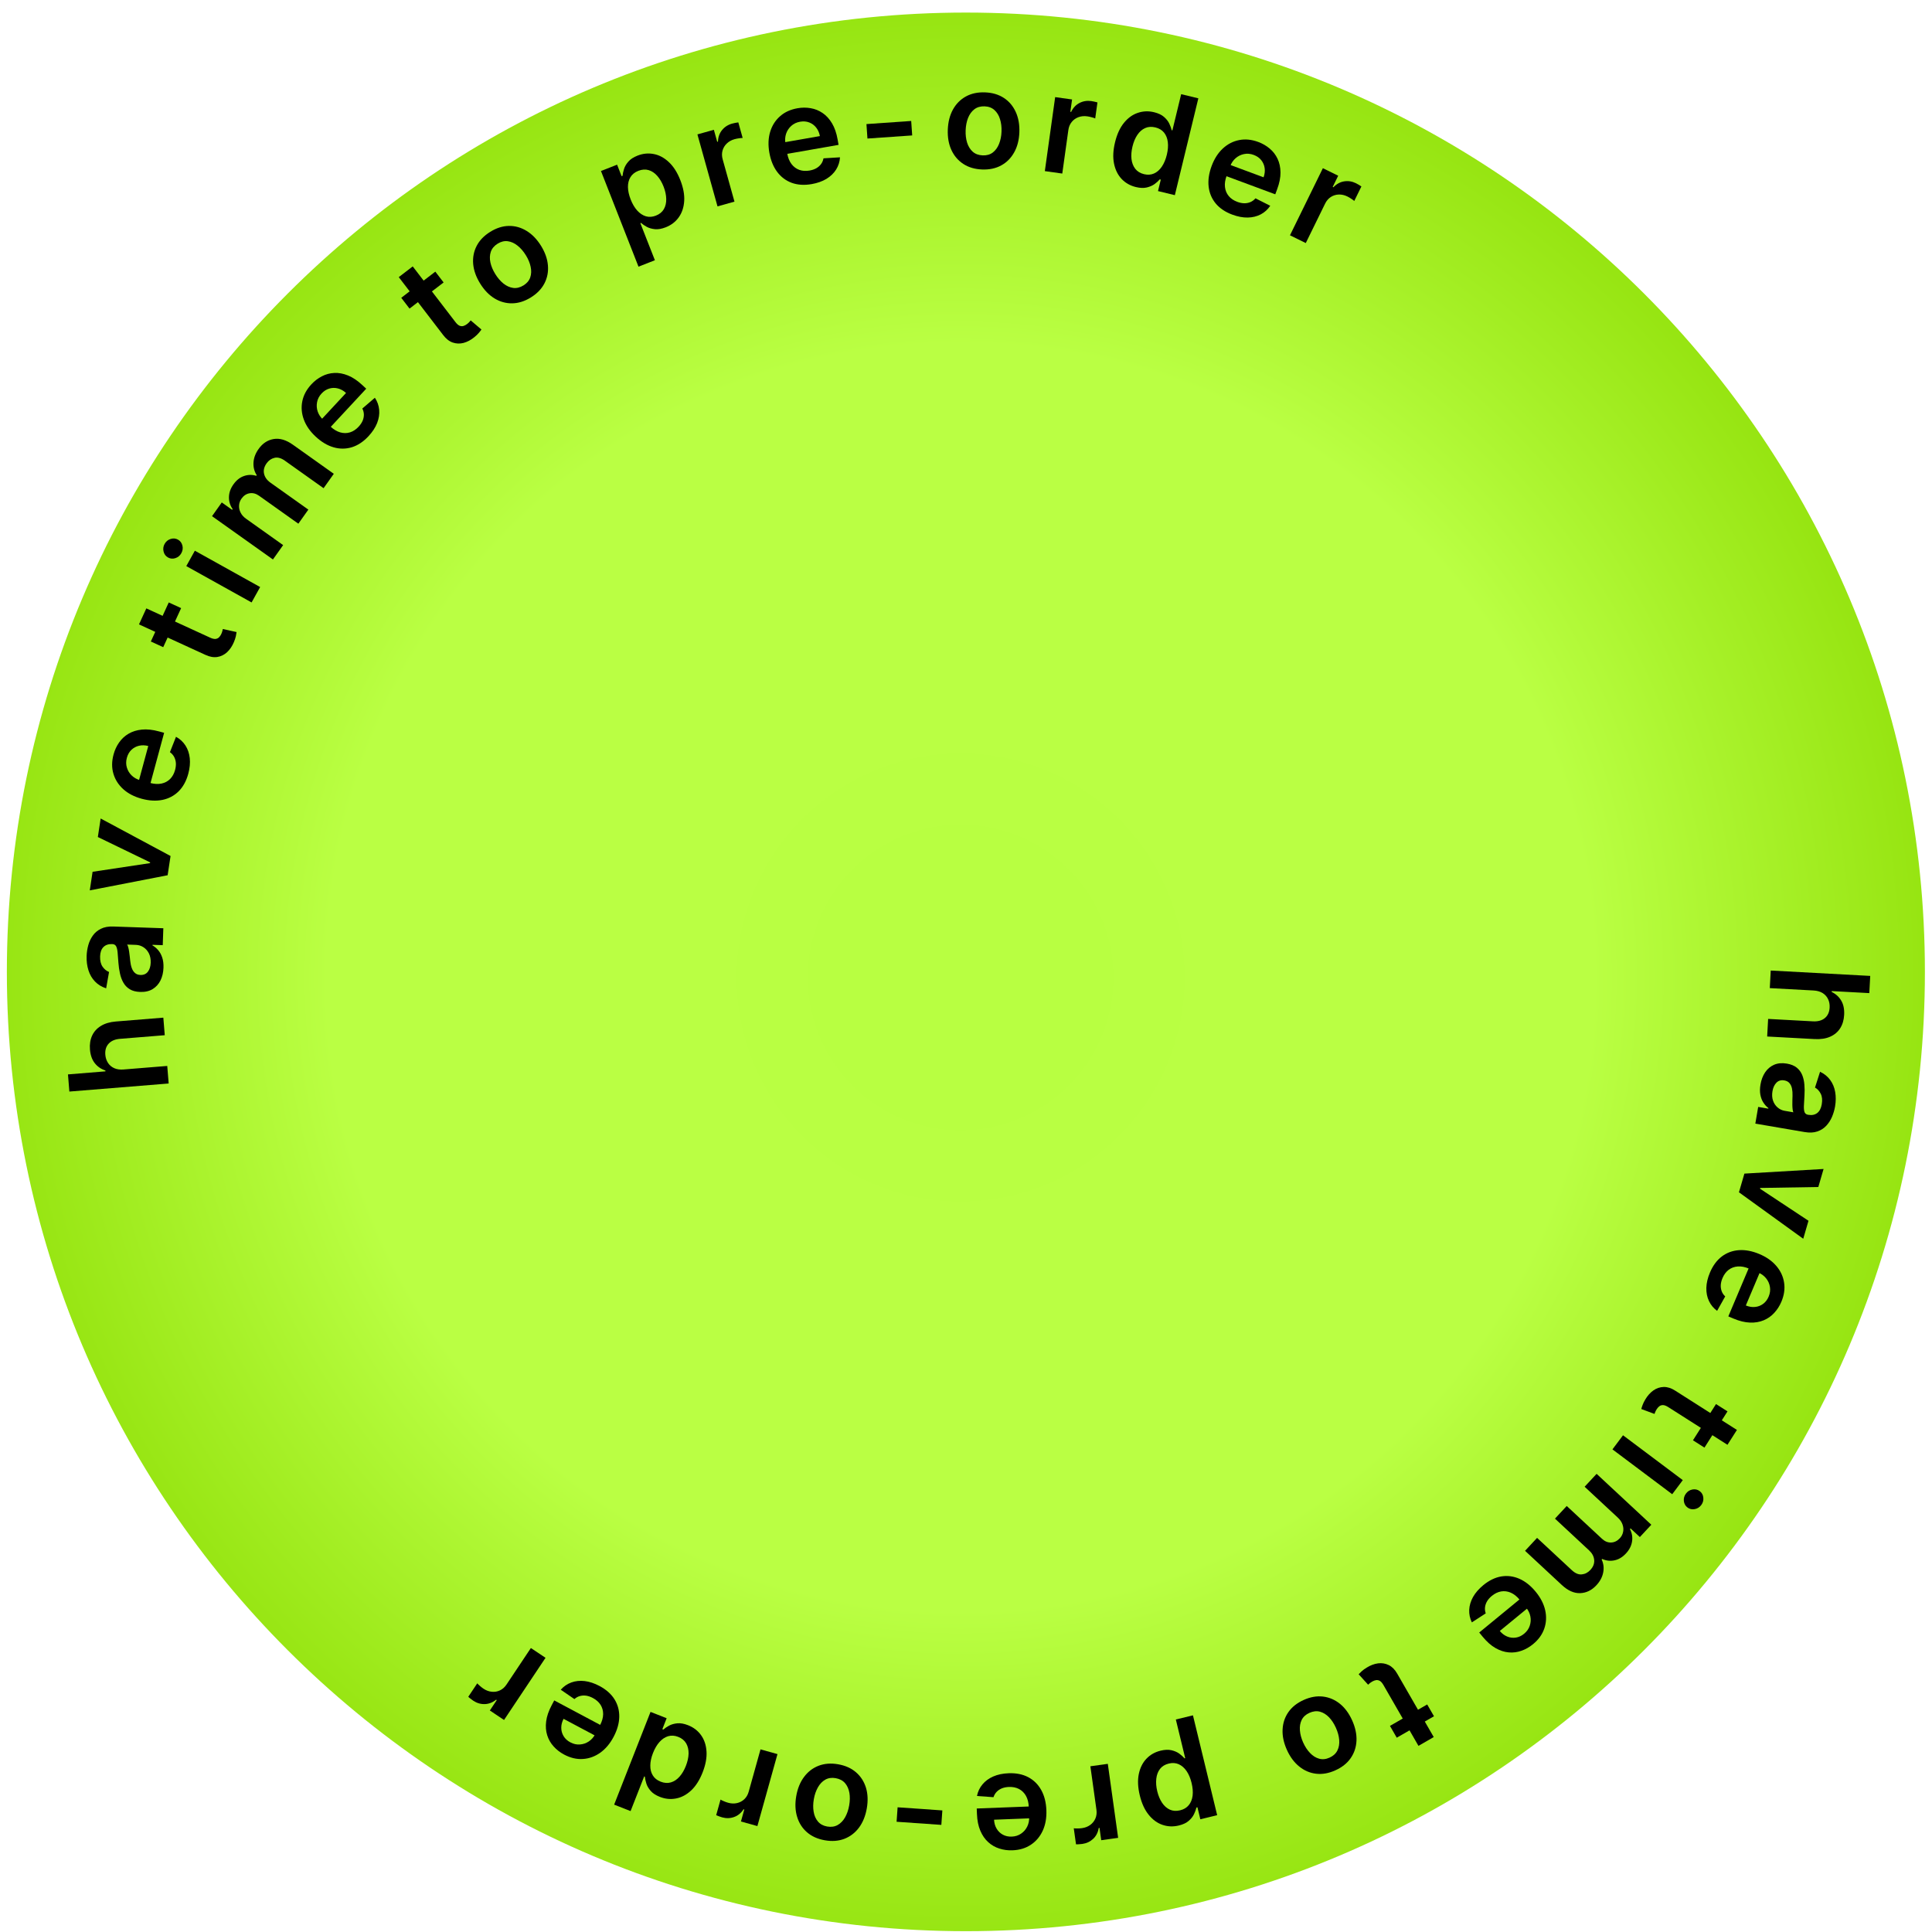 <svg width="174" height="174" viewBox="0 0 174 174" fill="none" xmlns="http://www.w3.org/2000/svg">
<path d="M173.361 87.529C173.361 135.246 134.692 173.927 86.99 173.927C39.288 173.927 0.618 135.246 0.618 87.529C0.618 39.813 39.288 1.132 86.99 1.132C134.692 1.132 173.361 39.813 173.361 87.529Z" fill="url(#paint0_angular_1_398)"/>
<path d="M163.328 89.205L159.391 88.992L159.476 87.408L168.437 87.893L168.353 89.442L164.971 89.259L164.967 89.338C165.337 89.516 165.623 89.775 165.824 90.117C166.028 90.461 166.116 90.89 166.088 91.403C166.063 91.87 165.943 92.272 165.729 92.608C165.515 92.945 165.214 93.198 164.828 93.367C164.441 93.539 163.977 93.61 163.434 93.581L159.155 93.35L159.241 91.766L163.275 91.984C163.727 92.008 164.085 91.911 164.348 91.691C164.614 91.474 164.759 91.157 164.781 90.74C164.796 90.46 164.749 90.206 164.638 89.978C164.53 89.753 164.366 89.571 164.145 89.433C163.925 89.299 163.652 89.222 163.328 89.205Z" fill="black"/>
<path d="M158.554 97.67C158.626 97.25 158.765 96.884 158.973 96.573C159.182 96.265 159.452 96.038 159.782 95.893C160.112 95.751 160.494 95.717 160.929 95.791C161.303 95.855 161.601 95.977 161.822 96.157C162.043 96.338 162.207 96.56 162.313 96.824C162.419 97.088 162.483 97.376 162.507 97.688C162.533 98.004 162.536 98.326 162.515 98.654C162.489 99.05 162.471 99.371 162.462 99.618C162.455 99.866 162.477 100.051 162.527 100.172C162.58 100.297 162.681 100.372 162.831 100.397L162.857 100.402C163.182 100.457 163.45 100.404 163.662 100.242C163.873 100.079 164.01 99.817 164.072 99.454C164.138 99.071 164.106 98.753 163.977 98.5C163.848 98.249 163.677 98.066 163.463 97.949L163.919 96.525C164.303 96.709 164.607 96.957 164.833 97.268C165.061 97.58 165.21 97.939 165.28 98.345C165.352 98.751 165.349 99.186 165.27 99.65C165.215 99.969 165.124 100.281 164.995 100.585C164.866 100.889 164.692 101.157 164.475 101.39C164.26 101.623 163.992 101.793 163.672 101.901C163.35 102.012 162.969 102.03 162.529 101.955L158.089 101.195L158.346 99.692L159.257 99.848L159.266 99.796C159.098 99.67 158.948 99.507 158.817 99.306C158.687 99.109 158.596 98.873 158.542 98.597C158.491 98.325 158.495 98.016 158.554 97.67ZM159.633 98.272C159.58 98.586 159.595 98.869 159.68 99.121C159.767 99.373 159.904 99.578 160.09 99.737C160.275 99.9 160.491 100.002 160.735 100.043L161.517 100.177C161.485 100.121 161.462 100.031 161.448 99.907C161.433 99.786 161.425 99.652 161.423 99.503C161.422 99.355 161.423 99.208 161.427 99.064C161.431 98.919 161.435 98.794 161.438 98.688C161.446 98.449 161.43 98.232 161.39 98.035C161.349 97.838 161.273 97.676 161.162 97.547C161.054 97.419 160.899 97.338 160.697 97.303C160.409 97.254 160.174 97.322 159.991 97.507C159.808 97.692 159.689 97.947 159.633 98.272Z" fill="black"/>
<path d="M162.404 111.565L156.613 107.38L157.104 105.698L164.235 105.28L163.762 106.904L158.53 106.99L158.51 107.057L162.876 109.945L162.404 111.565Z" fill="black"/>
<path d="M154.002 114.608C154.265 113.986 154.621 113.504 155.07 113.161C155.521 112.822 156.036 112.633 156.614 112.592C157.196 112.552 157.81 112.67 158.459 112.944C159.096 113.214 159.605 113.572 159.984 114.018C160.364 114.467 160.597 114.968 160.68 115.521C160.766 116.074 160.684 116.647 160.434 117.239C160.273 117.621 160.058 117.955 159.791 118.242C159.526 118.532 159.21 118.754 158.844 118.907C158.477 119.062 158.064 119.132 157.605 119.115C157.148 119.099 156.648 118.977 156.105 118.747L155.657 118.557L157.805 113.476L158.79 113.893L157.234 117.574C157.515 117.689 157.789 117.734 158.057 117.708C158.328 117.683 158.571 117.591 158.787 117.432C159.003 117.275 159.169 117.057 159.288 116.777C159.414 116.479 159.452 116.186 159.403 115.898C159.356 115.612 159.242 115.356 159.061 115.131C158.882 114.909 158.655 114.738 158.379 114.618L157.519 114.255C157.159 114.102 156.821 114.037 156.507 114.06C156.196 114.083 155.922 114.185 155.685 114.363C155.45 114.543 155.266 114.792 155.131 115.109C155.041 115.322 154.99 115.527 154.976 115.724C154.965 115.922 154.992 116.11 155.057 116.286C155.122 116.463 155.228 116.62 155.376 116.759L154.646 118.058C154.321 117.819 154.076 117.522 153.91 117.166C153.744 116.814 153.667 116.42 153.677 115.983C153.69 115.548 153.798 115.089 154.002 114.608Z" fill="black"/>
<path d="M153.507 130.375L152.472 129.716L154.548 126.452L155.583 127.111L153.507 130.375ZM156.431 128.782L155.579 130.121L150.249 126.728C150.069 126.614 149.914 126.553 149.784 126.546C149.654 126.543 149.543 126.576 149.45 126.646C149.358 126.715 149.276 126.805 149.206 126.916C149.152 127 149.11 127.08 149.078 127.157C149.045 127.236 149.022 127.297 149.008 127.341L147.819 126.9C147.839 126.813 147.877 126.694 147.933 126.542C147.986 126.392 148.071 126.221 148.186 126.028C148.39 125.687 148.632 125.417 148.914 125.219C149.198 125.022 149.509 124.921 149.846 124.913C150.181 124.909 150.526 125.02 150.879 125.249L156.431 128.782Z" fill="black"/>
<path d="M146.172 129.264L151.555 133.303L150.604 134.572L145.22 130.533L146.172 129.264ZM151.841 134.514C151.991 134.313 152.188 134.19 152.43 134.145C152.674 134.102 152.89 134.152 153.08 134.294C153.271 134.437 153.379 134.632 153.404 134.876C153.431 135.123 153.369 135.347 153.218 135.548C153.066 135.751 152.868 135.873 152.626 135.914C152.384 135.959 152.167 135.91 151.976 135.766C151.787 135.624 151.678 135.43 151.652 135.183C151.625 134.941 151.688 134.718 151.841 134.514Z" fill="black"/>
<path d="M143.794 132.737L148.721 137.321L147.689 138.431L146.852 137.652L146.798 137.71C146.985 138.075 147.047 138.45 146.985 138.835C146.925 139.222 146.741 139.58 146.435 139.909C146.125 140.243 145.782 140.449 145.407 140.526C145.031 140.608 144.661 140.567 144.295 140.402L144.248 140.454C144.42 140.818 144.467 141.204 144.389 141.614C144.311 142.029 144.106 142.414 143.774 142.772C143.352 143.225 142.865 143.462 142.312 143.482C141.759 143.502 141.207 143.257 140.658 142.745L137.35 139.669L138.433 138.504L141.561 141.413C141.867 141.698 142.166 141.824 142.458 141.793C142.753 141.764 143.009 141.632 143.228 141.396C143.489 141.116 143.605 140.815 143.576 140.494C143.548 140.176 143.395 139.888 143.117 139.63L140.044 136.771L141.103 135.632L144.279 138.586C144.534 138.823 144.808 138.935 145.103 138.922C145.396 138.911 145.657 138.783 145.886 138.537C146.041 138.37 146.14 138.178 146.181 137.962C146.225 137.747 146.208 137.528 146.129 137.303C146.053 137.081 145.913 136.875 145.71 136.686L142.714 133.899L143.794 132.737Z" fill="black"/>
<path d="M133.592 142.761C134.114 142.333 134.653 142.071 135.21 141.977C135.767 141.886 136.311 141.958 136.842 142.19C137.375 142.426 137.865 142.815 138.311 143.36C138.75 143.895 139.034 144.448 139.163 145.019C139.291 145.594 139.263 146.146 139.081 146.674C138.9 147.204 138.561 147.673 138.064 148.08C137.744 148.344 137.398 148.54 137.029 148.67C136.659 148.803 136.276 148.853 135.881 148.818C135.484 148.785 135.086 148.655 134.687 148.427C134.29 148.201 133.905 147.86 133.53 147.404L133.222 147.028L137.485 143.527L138.164 144.354L135.075 146.889C135.27 147.122 135.492 147.289 135.742 147.391C135.993 147.494 136.251 147.526 136.517 147.486C136.78 147.447 137.029 147.332 137.264 147.139C137.514 146.933 137.684 146.692 137.774 146.414C137.865 146.139 137.884 145.859 137.828 145.576C137.773 145.296 137.651 145.039 137.462 144.805L136.87 144.083C136.622 143.781 136.354 143.566 136.065 143.44C135.779 143.317 135.489 143.279 135.196 143.327C134.904 143.377 134.625 143.511 134.359 143.73C134.181 143.876 134.04 144.034 133.936 144.202C133.834 144.373 133.771 144.551 133.746 144.738C133.722 144.924 133.742 145.113 133.809 145.304L132.558 146.115C132.382 145.753 132.303 145.376 132.321 144.983C132.339 144.595 132.453 144.21 132.665 143.828C132.879 143.448 133.188 143.093 133.592 142.761Z" fill="black"/>
<path d="M125.795 156.501L125.183 155.438L128.536 153.507L129.148 154.57L125.795 156.501ZM129.125 156.444L127.75 157.236L124.598 151.761C124.491 151.576 124.382 151.45 124.269 151.383C124.156 151.321 124.042 151.299 123.928 151.317C123.814 151.336 123.7 151.378 123.586 151.443C123.5 151.493 123.425 151.544 123.362 151.598C123.295 151.653 123.246 151.696 123.214 151.728L122.364 150.787C122.423 150.72 122.512 150.631 122.631 150.522C122.748 150.414 122.902 150.302 123.094 150.185C123.432 149.976 123.772 149.849 124.114 149.804C124.457 149.762 124.779 149.816 125.081 149.965C125.38 150.116 125.634 150.375 125.841 150.741L129.125 156.444Z" fill="black"/>
<path d="M117.415 153.102C118.014 152.832 118.593 152.731 119.151 152.797C119.709 152.863 120.216 153.078 120.672 153.444C121.125 153.81 121.494 154.31 121.779 154.944C122.064 155.578 122.193 156.188 122.168 156.773C122.14 157.359 121.965 157.882 121.644 158.344C121.323 158.805 120.863 159.171 120.264 159.44C119.664 159.71 119.086 159.812 118.528 159.745C117.969 159.679 117.463 159.462 117.009 159.093C116.552 158.725 116.182 158.224 115.897 157.59C115.612 156.956 115.484 156.347 115.513 155.764C115.54 155.182 115.713 154.66 116.034 154.198C116.355 153.737 116.816 153.371 117.415 153.102ZM117.928 154.264C117.603 154.411 117.371 154.622 117.233 154.899C117.096 155.178 117.043 155.494 117.073 155.845C117.1 156.198 117.197 156.561 117.365 156.934C117.534 157.31 117.741 157.625 117.987 157.88C118.231 158.138 118.503 158.309 118.803 158.392C119.103 158.475 119.415 158.443 119.74 158.297C120.073 158.147 120.31 157.932 120.449 157.651C120.586 157.372 120.641 157.054 120.612 156.699C120.582 156.347 120.483 155.984 120.314 155.608C120.146 155.235 119.941 154.92 119.698 154.665C119.452 154.41 119.179 154.241 118.879 154.158C118.578 154.079 118.261 154.115 117.928 154.264Z" fill="black"/>
<path d="M107.44 154.487L109.621 163.48L108.105 163.848L107.843 162.766L107.754 162.788C107.713 162.966 107.642 163.162 107.54 163.376C107.439 163.593 107.281 163.795 107.065 163.983C106.85 164.174 106.551 164.315 106.167 164.408C105.662 164.531 105.175 164.512 104.707 164.353C104.236 164.196 103.82 163.896 103.46 163.451C103.098 163.01 102.828 162.426 102.652 161.7C102.478 160.982 102.447 160.343 102.561 159.783C102.675 159.223 102.903 158.762 103.245 158.4C103.586 158.037 104.014 157.794 104.528 157.669C104.903 157.578 105.229 157.565 105.506 157.63C105.783 157.695 106.018 157.797 106.212 157.937C106.403 158.08 106.559 158.221 106.679 158.36L106.743 158.344L105.898 154.861L107.44 154.487ZM107.316 160.577C107.214 160.154 107.064 159.798 106.868 159.509C106.669 159.22 106.434 159.014 106.163 158.891C105.891 158.77 105.591 158.75 105.265 158.829C104.924 158.912 104.661 159.072 104.475 159.309C104.29 159.55 104.178 159.843 104.139 160.189C104.097 160.539 104.126 160.918 104.225 161.327C104.324 161.733 104.469 162.079 104.662 162.366C104.855 162.653 105.088 162.858 105.361 162.981C105.635 163.104 105.943 163.124 106.286 163.04C106.616 162.96 106.874 162.806 107.062 162.577C107.25 162.348 107.366 162.063 107.409 161.722C107.45 161.381 107.419 161 107.316 160.577Z" fill="black"/>
<path d="M99.772 158.855L100.702 165.52L99.179 165.733L99.024 164.622L98.954 164.632C98.886 165.034 98.72 165.359 98.454 165.609C98.185 165.861 97.86 166.014 97.478 166.068C97.391 166.08 97.294 166.089 97.185 166.095C97.075 166.105 96.982 166.108 96.908 166.103L96.706 164.658C96.776 164.672 96.884 164.677 97.031 164.675C97.176 164.675 97.315 164.666 97.448 164.647C97.734 164.607 97.983 164.509 98.194 164.353C98.403 164.2 98.557 164.006 98.657 163.771C98.757 163.536 98.787 163.276 98.748 162.993L98.201 159.074L99.772 158.855Z" fill="black"/>
<path d="M90.839 159.702C91.513 159.676 92.101 159.793 92.602 160.055C93.101 160.319 93.491 160.704 93.774 161.211C94.057 161.72 94.212 162.327 94.239 163.03C94.265 163.722 94.157 164.334 93.915 164.867C93.67 165.402 93.315 165.825 92.85 166.136C92.386 166.449 91.832 166.618 91.19 166.642C90.776 166.659 90.382 166.606 90.009 166.486C89.633 166.369 89.299 166.178 89.005 165.911C88.708 165.645 88.47 165.301 88.29 164.878C88.11 164.458 88.008 163.953 87.986 163.364L87.967 162.878L93.479 162.665L93.52 163.733L89.527 163.887C89.542 164.191 89.618 164.458 89.756 164.69C89.893 164.924 90.08 165.105 90.316 165.234C90.549 165.362 90.817 165.42 91.121 165.409C91.445 165.396 91.726 165.306 91.965 165.139C92.205 164.975 92.388 164.763 92.515 164.504C92.64 164.248 92.698 163.969 92.689 163.669L92.653 162.736C92.638 162.345 92.554 162.012 92.4 161.737C92.246 161.466 92.038 161.26 91.775 161.121C91.513 160.985 91.209 160.924 90.865 160.937C90.634 160.946 90.427 160.986 90.243 161.058C90.058 161.132 89.9 161.236 89.768 161.37C89.636 161.504 89.538 161.667 89.475 161.859L87.989 161.75C88.067 161.355 88.232 161.007 88.484 160.705C88.732 160.406 89.056 160.168 89.456 159.992C89.856 159.819 90.317 159.722 90.839 159.702Z" fill="black"/>
<path d="M80.749 164.072L80.84 162.769L84.87 163.05L84.779 164.352L80.749 164.072Z" fill="black"/>
<path d="M75.486 158.895C76.133 159.008 76.669 159.248 77.094 159.616C77.519 159.984 77.818 160.447 77.99 161.005C78.16 161.563 78.184 162.184 78.065 162.869C77.945 163.553 77.71 164.131 77.362 164.6C77.01 165.07 76.571 165.405 76.047 165.607C75.522 165.809 74.936 165.853 74.289 165.74C73.641 165.626 73.105 165.386 72.68 165.018C72.255 164.65 71.959 164.186 71.79 163.625C71.618 163.065 71.592 162.442 71.712 161.757C71.831 161.072 72.067 160.497 72.418 160.03C72.767 159.563 73.203 159.229 73.728 159.027C74.252 158.826 74.838 158.781 75.486 158.895ZM75.258 160.145C74.907 160.083 74.597 160.128 74.327 160.28C74.057 160.434 73.836 160.665 73.663 160.973C73.488 161.281 73.365 161.636 73.295 162.038C73.224 162.444 73.219 162.821 73.279 163.17C73.337 163.521 73.466 163.815 73.668 164.052C73.869 164.289 74.146 164.438 74.497 164.5C74.856 164.562 75.173 164.517 75.446 164.363C75.716 164.209 75.939 163.976 76.115 163.666C76.287 163.358 76.409 163.002 76.48 162.596C76.55 162.193 76.557 161.817 76.499 161.469C76.438 161.121 76.307 160.828 76.106 160.591C75.9 160.356 75.618 160.208 75.258 160.145Z" fill="black"/>
<path d="M70.021 157.978L68.212 164.461L66.731 164.047L67.032 162.967L66.965 162.948C66.742 163.289 66.459 163.521 66.116 163.643C65.769 163.768 65.409 163.778 65.038 163.675C64.954 163.651 64.861 163.62 64.759 163.583C64.653 163.547 64.568 163.513 64.501 163.479L64.893 162.074C64.952 162.114 65.049 162.163 65.185 162.219C65.317 162.277 65.448 162.324 65.578 162.36C65.856 162.438 66.124 162.448 66.379 162.389C66.632 162.332 66.851 162.215 67.036 162.04C67.222 161.864 67.353 161.638 67.43 161.363L68.493 157.552L70.021 157.978Z" fill="black"/>
<path d="M61.967 155.376C62.459 155.569 62.85 155.869 63.14 156.274C63.43 156.68 63.593 157.167 63.63 157.737C63.666 158.307 63.55 158.936 63.28 159.624C63.007 160.32 62.662 160.863 62.246 161.252C61.826 161.642 61.373 161.883 60.885 161.974C60.396 162.068 59.911 162.02 59.43 161.831C59.063 161.687 58.786 161.506 58.598 161.288C58.41 161.073 58.28 160.851 58.21 160.623C58.139 160.397 58.094 160.193 58.078 160.011L58.017 159.987L56.791 163.111L55.311 162.53L58.588 154.177L60.04 154.747L59.653 155.734L59.742 155.769C59.878 155.646 60.052 155.528 60.263 155.413C60.473 155.301 60.72 155.232 61.004 155.205C61.287 155.178 61.608 155.235 61.967 155.376ZM61.08 156.426C60.767 156.303 60.468 156.283 60.181 156.365C59.894 156.45 59.633 156.622 59.4 156.882C59.166 157.141 58.97 157.474 58.811 157.879C58.652 158.284 58.571 158.659 58.568 159.003C58.562 159.346 58.636 159.643 58.792 159.896C58.944 160.147 59.179 160.335 59.498 160.46C59.827 160.589 60.135 160.611 60.422 160.526C60.71 160.441 60.968 160.27 61.198 160.012C61.428 159.754 61.619 159.43 61.772 159.041C61.925 158.65 62.007 158.279 62.016 157.928C62.021 157.578 61.948 157.272 61.797 157.009C61.643 156.747 61.404 156.553 61.08 156.426Z" fill="black"/>
<path d="M53.997 151.846C54.592 152.164 55.041 152.561 55.342 153.04C55.639 153.519 55.783 154.049 55.772 154.629C55.759 155.211 55.588 155.813 55.257 156.435C54.932 157.046 54.53 157.52 54.053 157.858C53.571 158.197 53.051 158.384 52.494 158.418C51.935 158.454 51.372 158.322 50.805 158.02C50.439 157.825 50.125 157.581 49.863 157.29C49.597 156.999 49.405 156.665 49.285 156.287C49.163 155.907 49.13 155.489 49.188 155.034C49.244 154.58 49.41 154.093 49.688 153.572L49.916 153.143L54.785 155.736L54.283 156.68L50.756 154.801C50.616 155.071 50.547 155.34 50.549 155.61C50.55 155.881 50.62 156.132 50.759 156.362C50.895 156.59 51.098 156.776 51.366 156.919C51.652 157.071 51.941 157.135 52.231 157.111C52.521 157.09 52.785 157 53.026 156.84C53.263 156.681 53.453 156.47 53.597 156.206L54.036 155.382C54.219 155.036 54.314 154.706 54.32 154.391C54.324 154.079 54.247 153.797 54.09 153.544C53.932 153.295 53.701 153.089 53.397 152.927C53.193 152.818 52.994 152.748 52.798 152.717C52.602 152.689 52.413 152.699 52.231 152.748C52.05 152.797 51.883 152.888 51.732 153.023L50.503 152.18C50.77 151.878 51.088 151.66 51.457 151.526C51.822 151.393 52.222 151.351 52.656 151.4C53.088 151.452 53.535 151.601 53.997 151.846Z" fill="black"/>
<path d="M49.131 149.306L45.395 154.904L44.116 154.05L44.739 153.117L44.681 153.078C44.363 153.333 44.022 153.465 43.657 153.475C43.289 153.485 42.944 153.383 42.623 153.169C42.55 153.12 42.472 153.062 42.387 152.995C42.297 152.929 42.227 152.869 42.174 152.816L42.984 151.603C43.027 151.659 43.104 151.736 43.216 151.831C43.324 151.928 43.433 152.013 43.545 152.088C43.785 152.249 44.037 152.341 44.298 152.364C44.556 152.389 44.8 152.347 45.031 152.237C45.262 152.128 45.457 151.955 45.616 151.716L47.812 148.425L49.131 149.306Z" fill="black"/>
<path d="M11.132 96.32L15.063 96.001L15.191 97.582L6.247 98.308L6.122 96.763L9.497 96.488L9.491 96.41C9.1 96.283 8.782 96.064 8.537 95.753C8.288 95.439 8.143 95.026 8.102 94.514C8.064 94.048 8.129 93.634 8.296 93.271C8.463 92.909 8.726 92.618 9.086 92.398C9.446 92.176 9.897 92.042 10.439 91.998L14.71 91.652L14.838 93.233L10.811 93.559C10.36 93.596 10.019 93.741 9.787 93.994C9.553 94.245 9.452 94.578 9.486 94.995C9.509 95.274 9.59 95.52 9.73 95.731C9.867 95.94 10.055 96.097 10.292 96.204C10.529 96.308 10.809 96.347 11.132 96.32Z" fill="black"/>
<path d="M14.723 87.156C14.708 87.582 14.619 87.963 14.455 88.3C14.289 88.633 14.052 88.894 13.744 89.082C13.437 89.267 13.062 89.352 12.622 89.336C12.242 89.323 11.931 89.242 11.687 89.093C11.444 88.945 11.252 88.747 11.112 88.499C10.971 88.252 10.868 87.975 10.803 87.668C10.735 87.359 10.689 87.041 10.665 86.712C10.638 86.317 10.613 85.996 10.589 85.75C10.563 85.503 10.516 85.323 10.45 85.21C10.381 85.094 10.271 85.033 10.119 85.027L10.093 85.026C9.763 85.015 9.504 85.104 9.316 85.293C9.128 85.483 9.028 85.761 9.015 86.129C9.002 86.517 9.076 86.828 9.237 87.062C9.399 87.292 9.593 87.451 9.821 87.538L9.56 89.011C9.155 88.88 8.82 88.675 8.555 88.397C8.287 88.119 8.091 87.783 7.967 87.39C7.841 86.997 7.786 86.566 7.802 86.096C7.813 85.772 7.862 85.45 7.949 85.132C8.037 84.813 8.172 84.524 8.357 84.265C8.538 84.005 8.78 83.8 9.084 83.65C9.387 83.497 9.762 83.428 10.209 83.444L14.71 83.6L14.658 85.124L13.734 85.092L13.732 85.144C13.915 85.247 14.086 85.389 14.243 85.57C14.398 85.748 14.52 85.969 14.61 86.236C14.697 86.499 14.735 86.806 14.723 87.156ZM13.572 86.704C13.583 86.386 13.53 86.108 13.413 85.87C13.293 85.632 13.129 85.446 12.924 85.313C12.718 85.178 12.491 85.106 12.243 85.097L11.45 85.069C11.489 85.12 11.524 85.206 11.555 85.327C11.586 85.445 11.612 85.578 11.633 85.725C11.655 85.871 11.673 86.017 11.688 86.16C11.704 86.304 11.717 86.429 11.728 86.534C11.752 86.772 11.797 86.986 11.864 87.175C11.93 87.364 12.027 87.515 12.155 87.628C12.28 87.74 12.444 87.8 12.648 87.807C12.94 87.817 13.164 87.719 13.321 87.51C13.477 87.303 13.561 87.034 13.572 86.704Z" fill="black"/>
<path d="M9.065 73.716L15.36 77.093L15.098 78.826L8.086 80.189L8.338 78.516L13.513 77.735L13.523 77.666L8.812 75.384L9.065 73.716Z" fill="black"/>
<path d="M16.956 69.688C16.779 70.339 16.491 70.865 16.092 71.265C15.691 71.662 15.207 71.919 14.639 72.038C14.069 72.155 13.444 72.122 12.764 71.938C12.096 71.757 11.544 71.471 11.108 71.081C10.67 70.686 10.373 70.221 10.215 69.685C10.055 69.148 10.059 68.57 10.227 67.95C10.335 67.549 10.502 67.189 10.728 66.869C10.952 66.545 11.235 66.283 11.577 66.082C11.92 65.879 12.32 65.754 12.777 65.708C13.231 65.662 13.743 65.716 14.313 65.871L14.782 65.998L13.34 71.322L12.308 71.043L13.353 67.186C13.059 67.109 12.781 67.102 12.519 67.164C12.254 67.225 12.025 67.349 11.832 67.536C11.64 67.72 11.505 67.959 11.425 68.252C11.34 68.565 11.342 68.86 11.43 69.138C11.515 69.416 11.663 69.654 11.872 69.853C12.079 70.048 12.328 70.187 12.617 70.268L13.518 70.513C13.896 70.615 14.239 70.634 14.547 70.569C14.852 70.504 15.11 70.366 15.321 70.157C15.529 69.947 15.679 69.676 15.769 69.343C15.829 69.12 15.853 68.91 15.839 68.713C15.824 68.515 15.771 68.333 15.683 68.167C15.595 68.001 15.469 67.859 15.304 67.742L15.852 66.356C16.205 66.549 16.488 66.81 16.701 67.14C16.913 67.467 17.043 67.847 17.091 68.281C17.138 68.714 17.092 69.183 16.956 69.688Z" fill="black"/>
<path d="M15.198 54.258L16.313 54.769L14.7 58.286L13.585 57.775L15.198 54.258ZM12.518 56.234L13.179 54.792L18.922 57.427C19.115 57.516 19.277 57.555 19.408 57.544C19.537 57.529 19.642 57.481 19.724 57.4C19.806 57.319 19.875 57.218 19.93 57.099C19.971 57.008 20.002 56.923 20.023 56.843C20.045 56.76 20.06 56.696 20.068 56.651L21.306 56.925C21.297 57.014 21.276 57.138 21.242 57.296C21.209 57.451 21.149 57.632 21.061 57.839C20.906 58.205 20.702 58.505 20.45 58.74C20.195 58.973 19.901 59.117 19.569 59.17C19.237 59.22 18.881 59.156 18.5 58.978L12.518 56.234Z" fill="black"/>
<path d="M22.658 54.257L16.778 50.984L17.549 49.597L23.429 52.871L22.658 54.257ZM16.331 49.822C16.209 50.042 16.031 50.19 15.797 50.267C15.561 50.343 15.34 50.324 15.133 50.209C14.924 50.092 14.79 49.914 14.733 49.675C14.673 49.434 14.704 49.204 14.826 48.985C14.95 48.763 15.129 48.615 15.363 48.542C15.597 48.464 15.818 48.484 16.028 48.6C16.234 48.715 16.368 48.893 16.428 49.134C16.487 49.371 16.454 49.6 16.331 49.822Z" fill="black"/>
<path d="M24.581 50.387L19.096 46.487L19.974 45.251L20.906 45.914L20.952 45.849C20.719 45.512 20.608 45.148 20.62 44.758C20.629 44.367 20.764 43.988 21.025 43.622C21.289 43.25 21.602 43.001 21.964 42.875C22.325 42.745 22.698 42.738 23.081 42.853L23.122 42.796C22.904 42.458 22.806 42.08 22.83 41.663C22.853 41.243 23.006 40.833 23.289 40.436C23.647 39.931 24.099 39.632 24.645 39.54C25.191 39.448 25.77 39.619 26.381 40.054L30.063 42.672L29.142 43.968L25.66 41.493C25.32 41.251 25.007 41.164 24.721 41.234C24.433 41.301 24.196 41.466 24.01 41.728C23.788 42.04 23.712 42.353 23.782 42.668C23.852 42.979 24.041 43.245 24.35 43.465L27.771 45.897L26.87 47.165L23.335 44.651C23.052 44.45 22.765 44.375 22.474 44.426C22.185 44.475 21.943 44.636 21.748 44.91C21.616 45.096 21.544 45.299 21.531 45.519C21.515 45.737 21.561 45.953 21.668 46.165C21.773 46.376 21.939 46.562 22.165 46.722L25.5 49.094L24.581 50.387Z" fill="black"/>
<path d="M33.188 39.285C32.729 39.779 32.23 40.11 31.69 40.279C31.151 40.443 30.602 40.446 30.044 40.286C29.485 40.124 28.947 39.804 28.432 39.324C27.925 38.853 27.57 38.343 27.366 37.794C27.162 37.241 27.115 36.691 27.225 36.144C27.333 35.594 27.606 35.084 28.044 34.613C28.326 34.309 28.642 34.068 28.991 33.89C29.339 33.708 29.712 33.608 30.108 33.589C30.506 33.568 30.918 33.644 31.344 33.817C31.767 33.988 32.195 34.274 32.627 34.676L32.983 35.007L29.228 39.047L28.445 38.319L31.165 35.392C30.941 35.188 30.698 35.052 30.438 34.985C30.175 34.916 29.914 34.919 29.657 34.995C29.401 35.068 29.17 35.216 28.963 35.438C28.742 35.676 28.606 35.938 28.555 36.225C28.501 36.511 28.52 36.79 28.613 37.064C28.706 37.333 28.861 37.571 29.079 37.778L29.762 38.414C30.049 38.681 30.344 38.857 30.647 38.943C30.947 39.027 31.24 39.026 31.524 38.939C31.806 38.85 32.064 38.68 32.299 38.427C32.456 38.258 32.574 38.083 32.655 37.903C32.733 37.72 32.771 37.535 32.771 37.347C32.77 37.158 32.724 36.974 32.633 36.793L33.763 35.822C33.986 36.157 34.115 36.52 34.15 36.912C34.185 37.299 34.123 37.696 33.964 38.103C33.803 38.508 33.544 38.902 33.188 39.285Z" fill="black"/>
<path d="M39.206 24.464L39.952 25.438L36.883 27.793L36.137 26.82L39.206 24.464ZM35.913 24.959L37.171 23.993L41.017 29.006C41.146 29.175 41.271 29.286 41.392 29.337C41.513 29.384 41.628 29.391 41.739 29.358C41.849 29.324 41.957 29.268 42.061 29.188C42.14 29.127 42.207 29.066 42.263 29.005C42.322 28.942 42.365 28.892 42.392 28.856L43.359 29.677C43.309 29.752 43.233 29.852 43.129 29.975C43.028 30.097 42.889 30.229 42.715 30.371C42.407 30.622 42.086 30.792 41.754 30.882C41.419 30.969 41.093 30.958 40.774 30.85C40.457 30.739 40.172 30.516 39.918 30.181L35.913 24.959Z" fill="black"/>
<path d="M47.815 26.785C47.256 27.132 46.696 27.309 46.134 27.318C45.572 27.327 45.041 27.18 44.541 26.879C44.044 26.576 43.612 26.129 43.245 25.538C42.878 24.947 42.669 24.361 42.616 23.778C42.566 23.193 42.67 22.651 42.927 22.151C43.184 21.651 43.591 21.228 44.15 20.881C44.708 20.534 45.268 20.356 45.83 20.348C46.392 20.339 46.922 20.488 47.422 20.793C47.923 21.097 48.357 21.545 48.724 22.135C49.09 22.726 49.298 23.312 49.346 23.894C49.397 24.475 49.294 25.015 49.037 25.515C48.78 26.015 48.373 26.438 47.815 26.785ZM47.152 25.701C47.455 25.513 47.656 25.272 47.756 24.98C47.855 24.685 47.866 24.365 47.79 24.02C47.716 23.674 47.571 23.327 47.355 22.98C47.138 22.63 46.891 22.345 46.614 22.125C46.337 21.902 46.045 21.769 45.737 21.726C45.428 21.684 45.123 21.757 44.82 21.945C44.51 22.137 44.304 22.382 44.203 22.679C44.105 22.974 44.093 23.296 44.168 23.644C44.245 23.989 44.391 24.336 44.609 24.686C44.824 25.033 45.07 25.318 45.344 25.539C45.622 25.759 45.915 25.89 46.223 25.932C46.532 25.971 46.842 25.893 47.152 25.701Z" fill="black"/>
<path d="M57.504 24.017L54.125 15.402L55.577 14.832L55.983 15.868L56.069 15.835C56.085 15.653 56.129 15.449 56.2 15.223C56.271 14.995 56.4 14.773 56.589 14.557C56.776 14.339 57.054 14.159 57.421 14.014C57.905 13.824 58.39 13.777 58.876 13.872C59.363 13.963 59.816 14.204 60.233 14.596C60.652 14.983 60.998 15.525 61.271 16.222C61.541 16.91 61.657 17.538 61.62 18.108C61.583 18.678 61.42 19.166 61.13 19.572C60.841 19.977 60.45 20.276 59.958 20.47C59.599 20.61 59.278 20.668 58.994 20.641C58.711 20.614 58.464 20.545 58.254 20.433C58.045 20.317 57.871 20.198 57.733 20.077L57.672 20.101L58.981 23.437L57.504 24.017ZM56.801 17.967C56.96 18.372 57.157 18.704 57.39 18.964C57.627 19.223 57.887 19.395 58.172 19.481C58.459 19.563 58.758 19.543 59.071 19.42C59.397 19.292 59.636 19.098 59.788 18.837C59.939 18.574 60.01 18.268 60.002 17.92C59.996 17.568 59.916 17.196 59.763 16.804C59.61 16.415 59.419 16.092 59.189 15.834C58.959 15.576 58.7 15.404 58.413 15.319C58.125 15.235 57.817 15.257 57.488 15.386C57.173 15.51 56.937 15.698 56.782 15.95C56.627 16.202 56.551 16.501 56.554 16.845C56.56 17.187 56.642 17.561 56.801 17.967Z" fill="black"/>
<path d="M64.62 18.587L62.811 12.104L64.293 11.691L64.594 12.771L64.662 12.752C64.675 12.345 64.797 12 65.028 11.718C65.26 11.431 65.562 11.236 65.934 11.133C66.018 11.109 66.113 11.087 66.22 11.066C66.328 11.042 66.42 11.027 66.494 11.022L66.886 12.427C66.815 12.422 66.707 12.431 66.562 12.454C66.418 12.473 66.282 12.5 66.153 12.536C65.874 12.614 65.64 12.745 65.452 12.928C65.266 13.107 65.138 13.32 65.071 13.566C65.003 13.813 65.008 14.074 65.085 14.349L66.148 18.16L64.62 18.587Z" fill="black"/>
<path d="M73.103 16.58C72.438 16.696 71.84 16.658 71.308 16.467C70.779 16.272 70.34 15.942 69.992 15.478C69.644 15.011 69.409 14.431 69.287 13.738C69.168 13.056 69.193 12.435 69.362 11.874C69.533 11.31 69.828 10.844 70.247 10.474C70.665 10.101 71.19 9.86 71.823 9.749C72.232 9.677 72.629 9.676 73.015 9.745C73.403 9.811 73.76 9.956 74.087 10.18C74.417 10.404 74.7 10.714 74.935 11.108C75.169 11.5 75.338 11.987 75.439 12.568L75.523 13.047L70.089 13.998L69.905 12.945L73.841 12.256C73.786 11.957 73.675 11.703 73.507 11.492C73.339 11.278 73.13 11.123 72.879 11.028C72.631 10.932 72.357 10.91 72.058 10.962C71.739 11.018 71.472 11.145 71.257 11.343C71.042 11.537 70.889 11.772 70.797 12.046C70.708 12.316 70.688 12.6 70.737 12.897L70.898 13.816C70.966 14.202 71.094 14.52 71.283 14.772C71.472 15.021 71.706 15.196 71.985 15.299C72.263 15.398 72.572 15.418 72.912 15.359C73.139 15.319 73.339 15.252 73.512 15.156C73.685 15.058 73.828 14.933 73.941 14.783C74.054 14.633 74.128 14.458 74.165 14.259L75.652 14.168C75.628 14.569 75.511 14.937 75.302 15.27C75.096 15.6 74.807 15.878 74.435 16.107C74.062 16.332 73.618 16.49 73.103 16.58Z" fill="black"/>
<path d="M82.064 10.895L82.154 12.197L78.124 12.477L78.034 11.175L82.064 10.895Z" fill="black"/>
<path d="M88.45 15.264C87.793 15.238 87.229 15.072 86.759 14.764C86.288 14.457 85.93 14.038 85.685 13.508C85.442 12.979 85.334 12.366 85.361 11.672C85.388 10.977 85.543 10.373 85.826 9.861C86.111 9.349 86.501 8.958 86.993 8.687C87.486 8.417 88.061 8.294 88.718 8.32C89.374 8.345 89.938 8.512 90.409 8.819C90.879 9.127 91.235 9.547 91.478 10.079C91.723 10.612 91.833 11.226 91.806 11.921C91.779 12.615 91.623 13.217 91.337 13.726C91.054 14.236 90.667 14.626 90.174 14.896C89.681 15.166 89.106 15.289 88.45 15.264ZM88.507 13.994C88.864 14.008 89.165 13.922 89.412 13.736C89.659 13.546 89.847 13.287 89.977 12.959C90.109 12.631 90.183 12.263 90.199 11.854C90.215 11.443 90.17 11.068 90.063 10.731C89.959 10.39 89.791 10.117 89.56 9.909C89.328 9.701 89.034 9.59 88.678 9.577C88.313 9.563 88.006 9.65 87.756 9.839C87.509 10.028 87.319 10.289 87.186 10.62C87.057 10.948 86.984 11.318 86.968 11.729C86.952 12.138 86.996 12.511 87.1 12.848C87.207 13.185 87.376 13.458 87.608 13.666C87.843 13.871 88.142 13.98 88.507 13.994Z" fill="black"/>
<path d="M94.1 15.411L95.03 8.746L96.553 8.959L96.398 10.069L96.468 10.079C96.643 9.711 96.893 9.444 97.217 9.277C97.544 9.107 97.899 9.049 98.281 9.102C98.368 9.114 98.464 9.132 98.57 9.156C98.679 9.177 98.769 9.2 98.839 9.224L98.637 10.669C98.574 10.637 98.471 10.602 98.329 10.565C98.19 10.524 98.054 10.495 97.921 10.477C97.634 10.437 97.368 10.463 97.122 10.555C96.88 10.645 96.678 10.79 96.518 10.989C96.357 11.187 96.257 11.429 96.218 11.712L95.671 15.631L94.1 15.411Z" fill="black"/>
<path d="M102.298 16.846C101.784 16.722 101.356 16.478 101.014 16.116C100.673 15.753 100.445 15.292 100.331 14.732C100.217 14.173 100.248 13.534 100.422 12.816C100.598 12.089 100.866 11.505 101.226 11.063C101.589 10.619 102.006 10.319 102.477 10.163C102.948 10.004 103.435 9.985 103.938 10.107C104.321 10.2 104.62 10.342 104.836 10.532C105.051 10.72 105.21 10.922 105.311 11.139C105.412 11.353 105.483 11.549 105.524 11.727L105.588 11.743L106.379 8.481L107.925 8.856L105.809 17.577L104.293 17.209L104.543 16.178L104.449 16.156C104.331 16.295 104.175 16.436 103.982 16.579C103.788 16.718 103.553 16.82 103.276 16.885C102.999 16.95 102.673 16.937 102.298 16.846ZM103.035 15.686C103.361 15.765 103.661 15.745 103.933 15.625C104.207 15.502 104.442 15.296 104.638 15.007C104.834 14.718 104.984 14.362 105.087 13.939C105.189 13.516 105.219 13.134 105.175 12.793C105.135 12.452 105.02 12.167 104.833 11.938C104.647 11.71 104.389 11.556 104.057 11.475C103.713 11.392 103.405 11.412 103.132 11.535C102.858 11.658 102.625 11.863 102.432 12.149C102.239 12.436 102.094 12.783 101.995 13.189C101.896 13.597 101.866 13.976 101.904 14.325C101.946 14.672 102.06 14.966 102.245 15.206C102.434 15.444 102.697 15.604 103.035 15.686Z" fill="black"/>
<path d="M110.984 19.33C110.351 19.096 109.854 18.761 109.491 18.328C109.132 17.892 108.919 17.387 108.853 16.81C108.787 16.231 108.877 15.612 109.121 14.952C109.362 14.303 109.697 13.779 110.125 13.38C110.557 12.979 111.047 12.725 111.595 12.617C112.144 12.506 112.719 12.562 113.322 12.786C113.711 12.93 114.054 13.129 114.353 13.383C114.655 13.636 114.89 13.941 115.06 14.3C115.231 14.66 115.319 15.069 115.324 15.529C115.329 15.986 115.229 16.491 115.023 17.044L114.854 17.5L109.683 15.581L110.054 14.578L113.801 15.968C113.903 15.683 113.936 15.406 113.898 15.14C113.86 14.87 113.757 14.631 113.589 14.422C113.423 14.214 113.198 14.058 112.913 13.952C112.609 13.839 112.314 13.814 112.03 13.877C111.746 13.936 111.495 14.061 111.278 14.252C111.065 14.441 110.904 14.676 110.797 14.957L110.473 15.832C110.337 16.199 110.287 16.539 110.324 16.851C110.361 17.161 110.475 17.431 110.664 17.66C110.854 17.886 111.111 18.059 111.434 18.179C111.65 18.26 111.857 18.302 112.055 18.307C112.253 18.309 112.439 18.274 112.613 18.201C112.786 18.128 112.939 18.015 113.071 17.861L114.401 18.533C114.177 18.867 113.892 19.126 113.544 19.308C113.199 19.489 112.809 19.584 112.372 19.593C111.937 19.6 111.474 19.512 110.984 19.33Z" fill="black"/>
<path d="M116.178 21.191L119.141 15.148L120.521 15.826L120.027 16.833L120.09 16.864C120.372 16.569 120.692 16.393 121.052 16.335C121.416 16.276 121.771 16.331 122.117 16.501C122.196 16.54 122.282 16.587 122.375 16.642C122.472 16.697 122.55 16.746 122.61 16.792L121.967 18.102C121.917 18.051 121.83 17.986 121.707 17.906C121.588 17.824 121.467 17.754 121.347 17.695C121.087 17.567 120.826 17.509 120.564 17.52C120.305 17.53 120.069 17.605 119.854 17.743C119.64 17.882 119.47 18.08 119.343 18.337L117.602 21.89L116.178 21.191Z" fill="black"/>
<defs>
<radialGradient id="paint0_angular_1_398" cx="0" cy="0" r="1" gradientUnits="userSpaceOnUse" gradientTransform="translate(86.503 88.027) rotate(-28.666) scale(189.765 189.796)">
<stop offset="0.056" stop-color="#B8FF41"/>
<stop offset="0.124" stop-color="#BAFF43"/>
<stop offset="0.167" stop-color="#BAFF43"/>
<stop offset="0.229" stop-color="#BAFF43"/>
<stop offset="0.302" stop-color="#BAFF43"/>
<stop offset="0.482" stop-color="#92E10B"/>
<stop offset="0.661" stop-color="#BAFF43"/>
<stop offset="0.779" stop-color="#BAFF43"/>
<stop offset="0.828" stop-color="#BAFF43"/>
<stop offset="0.932" stop-color="#92E10B"/>
</radialGradient>
</defs>
</svg>
